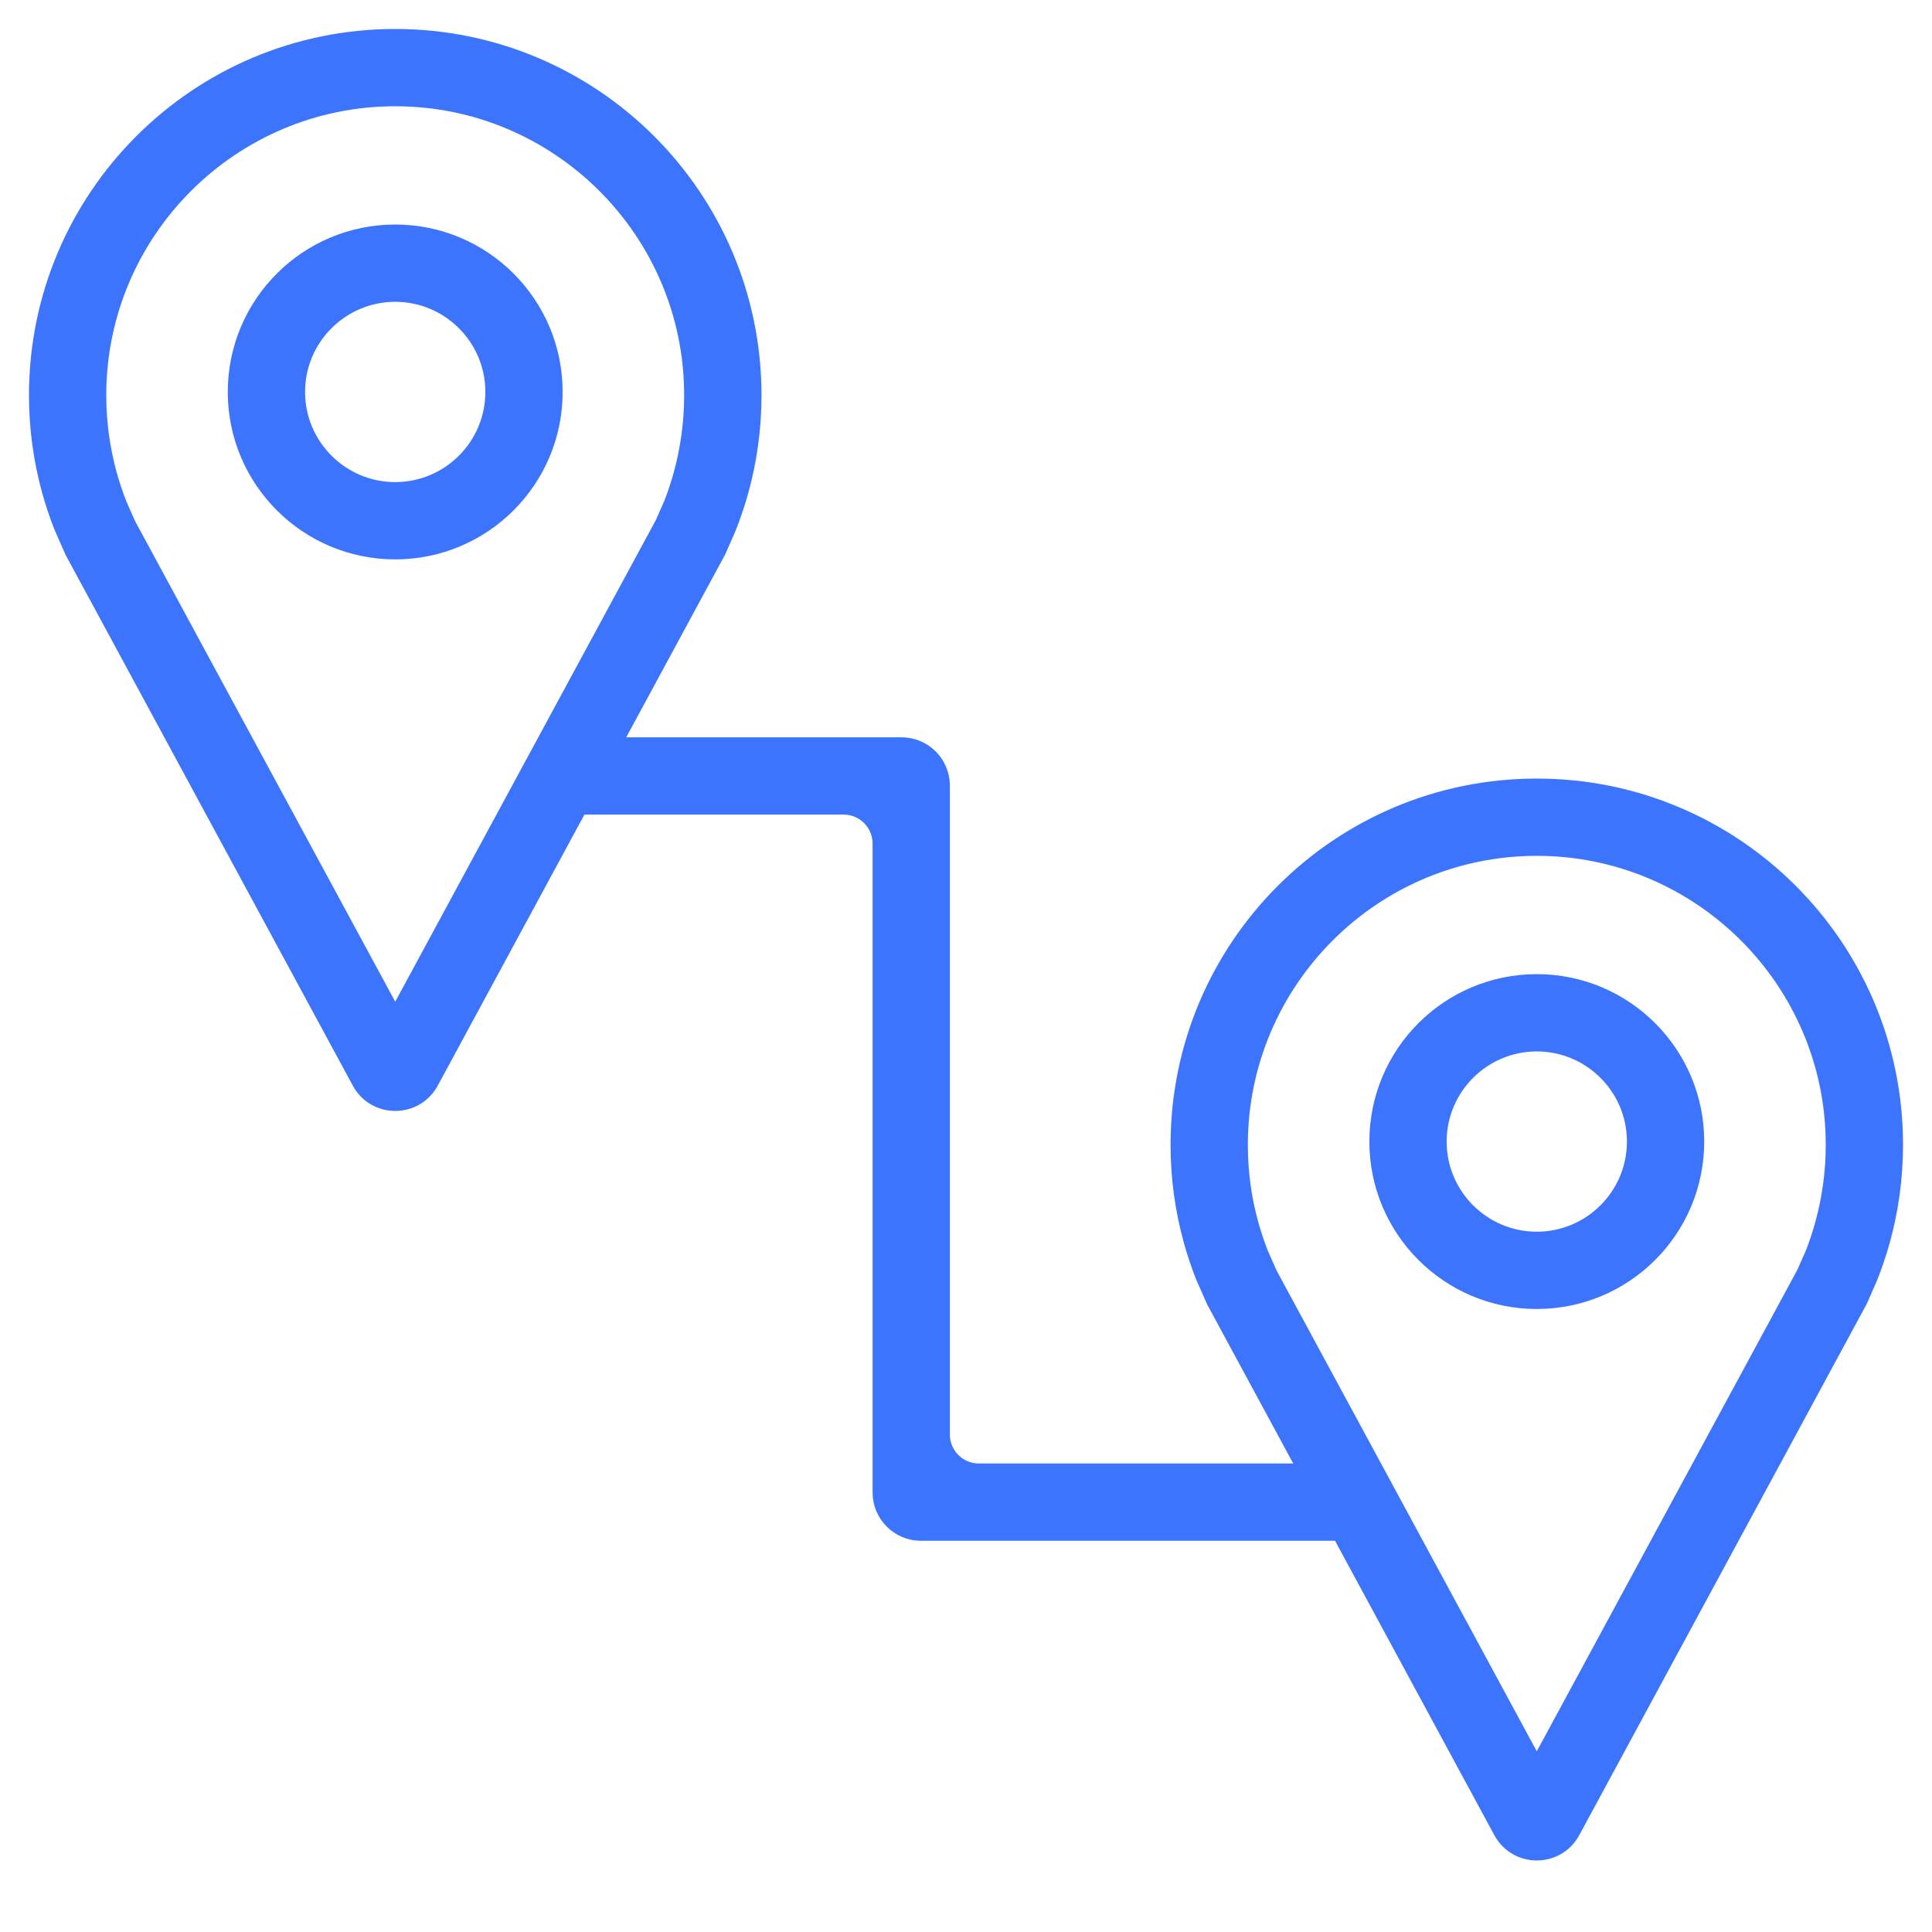 <svg width="60" height="60" viewBox="0 0 60 60" fill="none" xmlns="http://www.w3.org/2000/svg">
<path d="M12.274 3C17.387 3 21.547 7.16 21.547 12.274C21.547 13.114 21.434 13.949 21.212 14.754C21.122 15.082 21.013 15.406 20.91 15.665L20.636 16.286L12.274 31.739L3.923 16.311L3.644 15.679C3.527 15.38 3.423 15.069 3.335 14.754C3.113 13.949 3 13.114 3 12.274C3 7.16 7.16 3 12.274 3ZM12.274 1.2C6.157 1.2 1.2 6.157 1.2 12.274C1.2 13.3 1.34 14.291 1.601 15.235C1.706 15.613 1.83 15.982 1.972 16.342L2.309 17.105L11.22 33.572C11.674 34.411 12.877 34.41 13.331 33.572L22.255 17.08L22.557 16.392C22.708 16.016 22.838 15.631 22.948 15.236C23.209 14.293 23.349 13.301 23.349 12.275C23.347 6.157 18.39 1.2 12.274 1.2Z" fill="#3C74FE" stroke="#3C74FE" stroke-width="0.6"/>
<path d="M12.274 9.073C13.982 9.073 15.373 10.463 15.373 12.173C15.373 13.883 13.982 15.272 12.274 15.272C10.566 15.272 9.174 13.883 9.174 12.173C9.174 10.463 10.564 9.073 12.274 9.073ZM12.274 7.273C9.568 7.273 7.374 9.467 7.374 12.173C7.374 14.878 9.568 17.072 12.274 17.072C14.979 17.072 17.173 14.878 17.173 12.173C17.173 9.467 14.979 7.273 12.274 7.273Z" fill="#3C74FE" stroke="#3C74FE" stroke-width="0.6"/>
<path d="M47.726 26.279C52.84 26.279 57 30.439 57 35.553C57 36.394 56.887 37.229 56.665 38.033C56.575 38.361 56.465 38.685 56.363 38.944L56.089 39.565L47.726 55.018L39.376 39.59L39.097 38.96C38.98 38.662 38.876 38.35 38.788 38.035C38.564 37.231 38.453 36.395 38.453 35.555C38.453 30.439 42.613 26.279 47.726 26.279ZM47.726 24.479C41.61 24.479 36.653 29.437 36.653 35.553C36.653 36.579 36.793 37.571 37.054 38.514C37.159 38.892 37.283 39.261 37.425 39.621L37.762 40.384L46.671 56.849C47.125 57.688 48.328 57.688 48.782 56.849L57.706 40.357L58.008 39.67C58.159 39.293 58.289 38.908 58.399 38.514C58.66 37.571 58.8 36.577 58.8 35.553C58.8 29.437 53.843 24.479 47.726 24.479Z" fill="#3C74FE" stroke="#3C74FE" stroke-width="0.6"/>
<path d="M47.726 32.353C49.434 32.353 50.826 33.742 50.826 35.452C50.826 37.162 49.436 38.552 47.726 38.552C46.016 38.552 44.627 37.162 44.627 35.452C44.627 33.742 46.018 32.353 47.726 32.353ZM47.726 30.553C45.021 30.553 42.827 32.747 42.827 35.452C42.827 38.158 45.021 40.352 47.726 40.352C50.432 40.352 52.626 38.158 52.626 35.452C52.626 32.747 50.432 30.553 47.726 30.553Z" fill="#3C74FE" stroke="#3C74FE" stroke-width="0.6"/>
<path d="M42.262 47.55H28.599C27.936 47.55 27.399 47.013 27.399 46.35V26.198C27.399 25.535 26.862 24.998 26.199 24.998H17.173V23.198H27.999C28.662 23.198 29.199 23.735 29.199 24.398V44.55C29.199 45.213 29.736 45.75 30.399 45.75H42.262V47.55Z" fill="#3C74FE" stroke="#3C74FE" stroke-width="0.6"/>
</svg>
